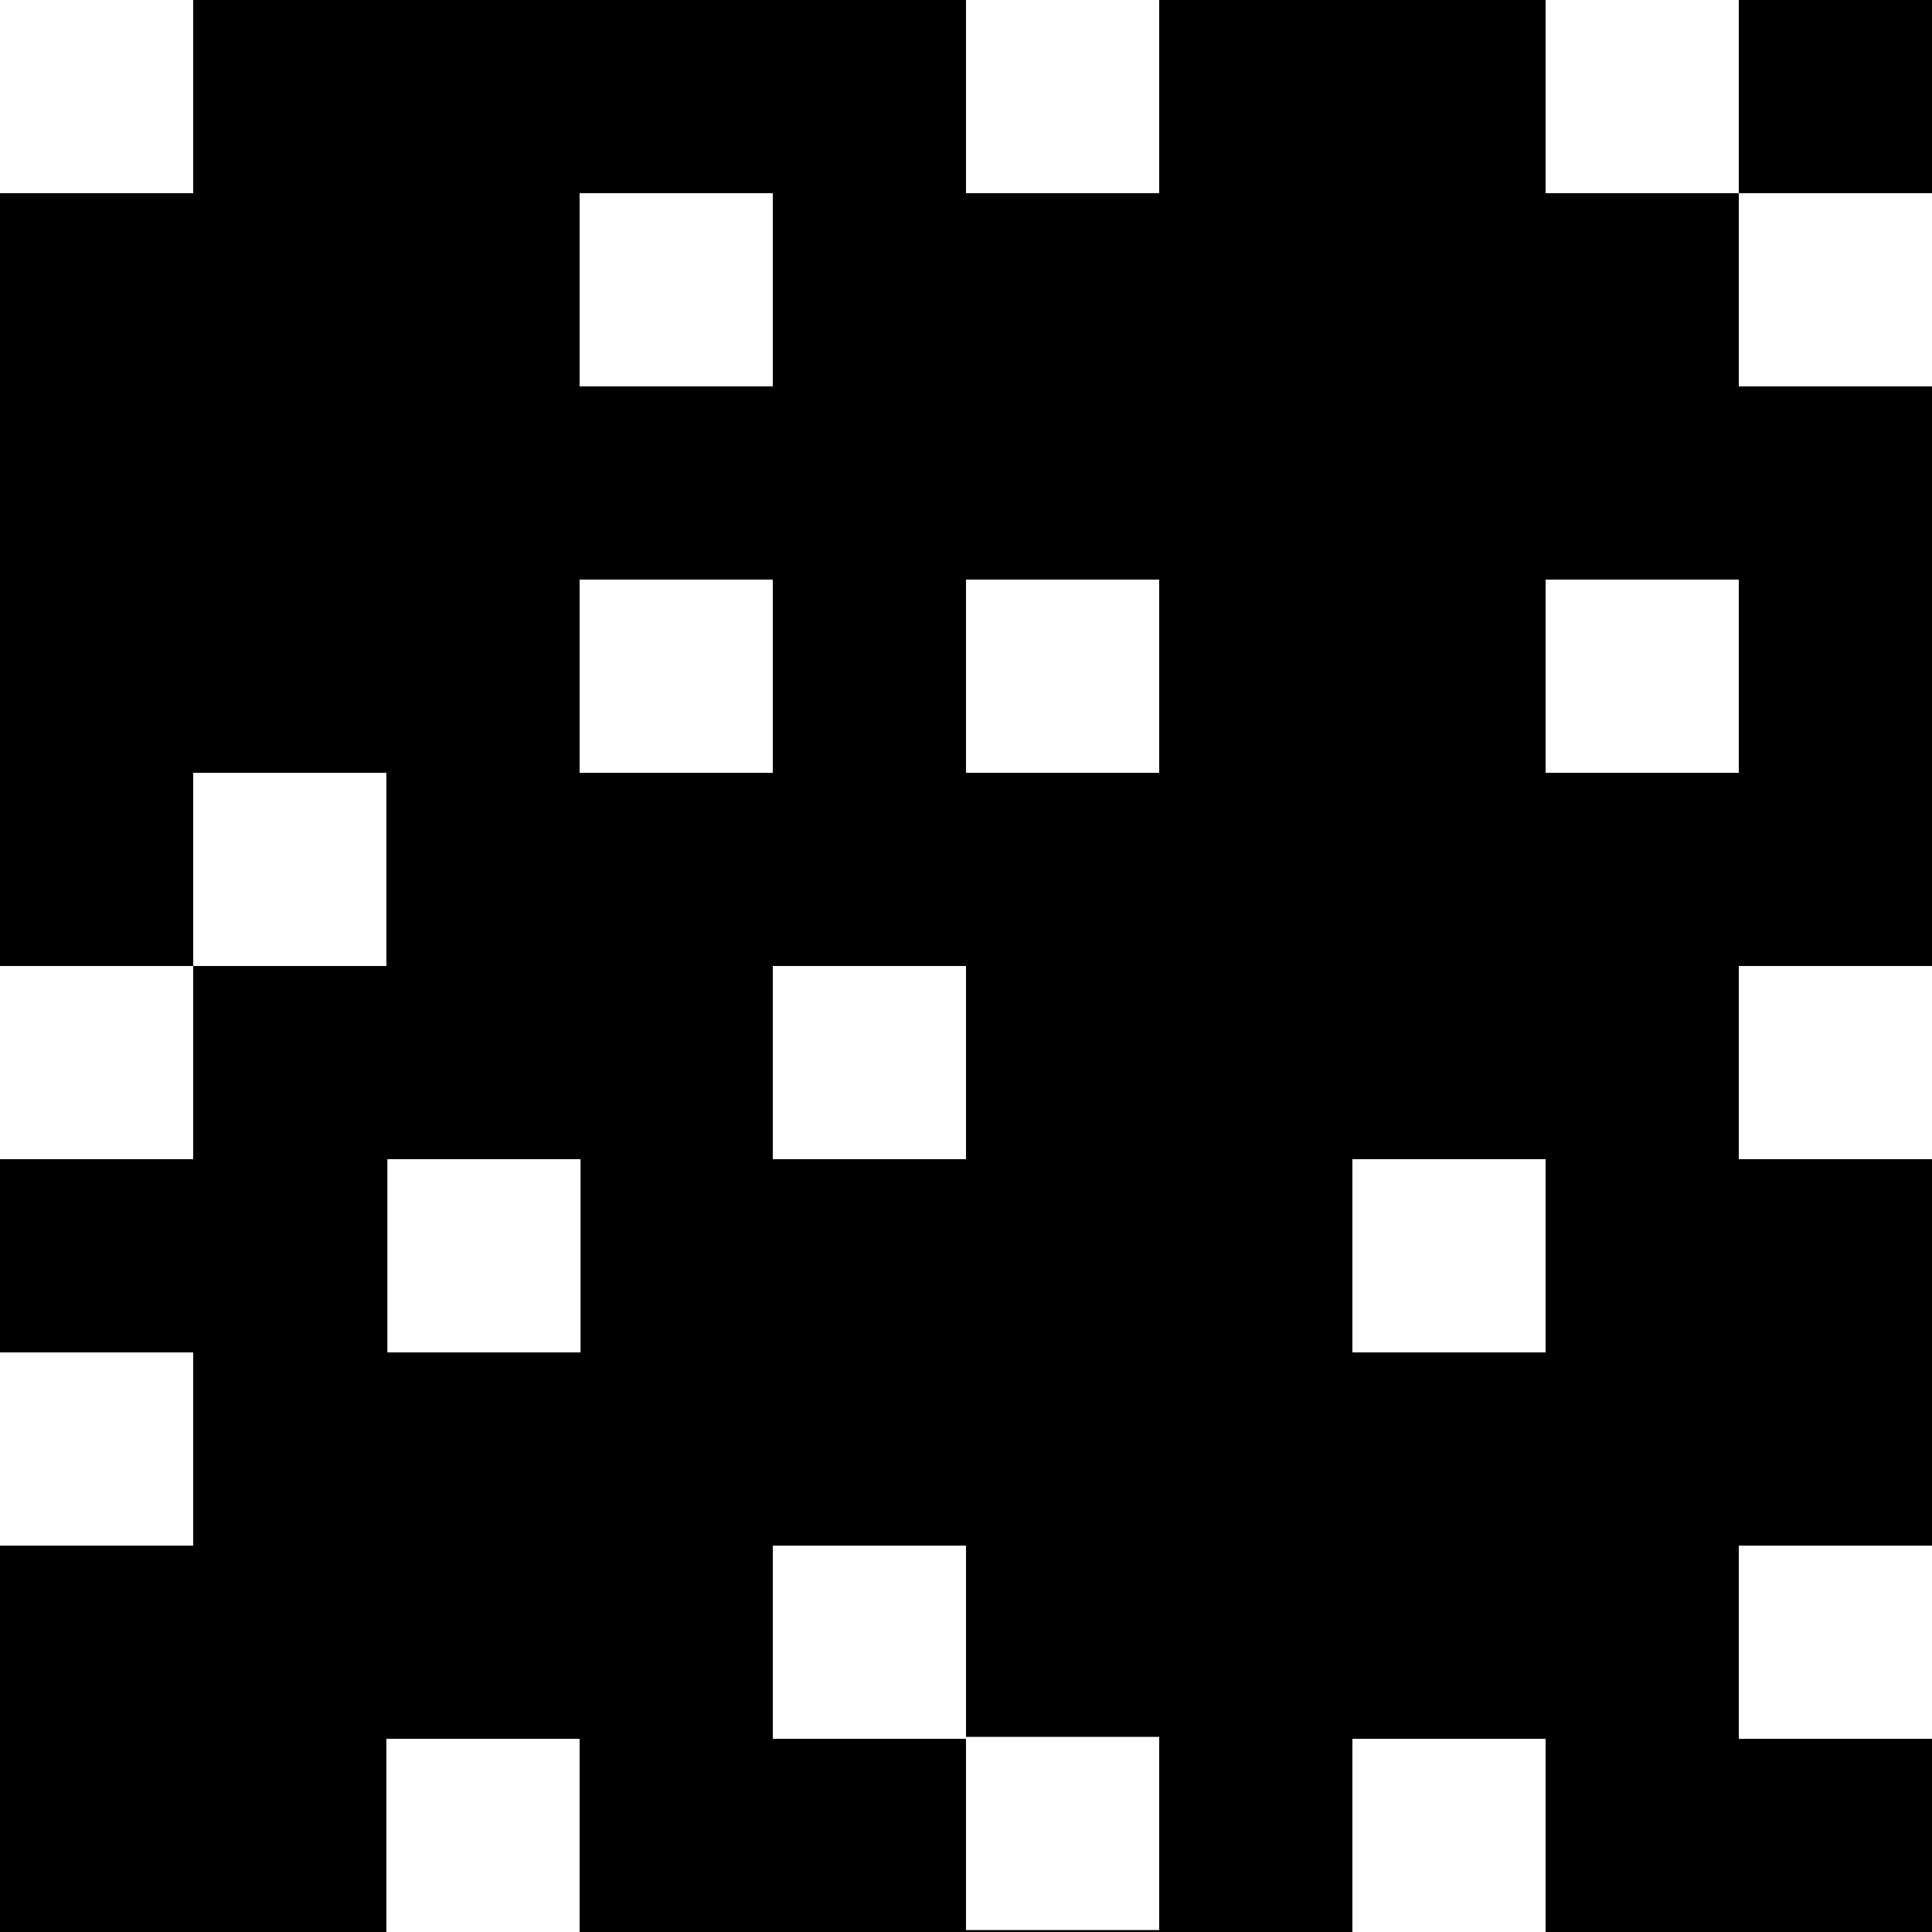<?xml version="1.0" encoding="UTF-8"?><svg id="Layer_1" xmlns="http://www.w3.org/2000/svg" viewBox="0 0 20 20"><defs><style>.cls-1,.cls-2{stroke-width:0px;}.cls-2{fill:#fff;}</style></defs><rect class="cls-1" width="20" height="20"/><rect class="cls-2" width="2" height="2"/><rect class="cls-2" x="10" width="2" height="2"/><rect class="cls-2" x="6" y="2" width="2" height="2"/><rect class="cls-2" x="6" y="6" width="2" height="2"/><rect class="cls-2" x="10" y="6" width="2" height="2"/><rect class="cls-2" x="16" y="6" width="2" height="2"/><rect class="cls-2" x="16" width="2" height="2"/><rect class="cls-2" x="18" y="2" width="2" height="2"/><rect class="cls-2" x="18" y="10" width="2" height="2"/><rect class="cls-2" x="14" y="12" width="2" height="2"/><rect class="cls-2" x="18" y="16" width="2" height="2"/><rect class="cls-2" x="14" y="18" width="2" height="2"/><rect class="cls-2" x="10" y="17.98" width="2" height="2"/><rect class="cls-2" x="8" y="16" width="2" height="2"/><rect class="cls-2" x="8" y="10" width="2" height="2"/><rect class="cls-2" x="4.01" y="12" width="2" height="2"/><rect class="cls-2" x="4" y="18" width="2" height="2"/><rect class="cls-2" y="14" width="2" height="2"/><rect class="cls-2" y="10" width="2" height="2"/><rect class="cls-2" x="2" y="8" width="2" height="2"/></svg>